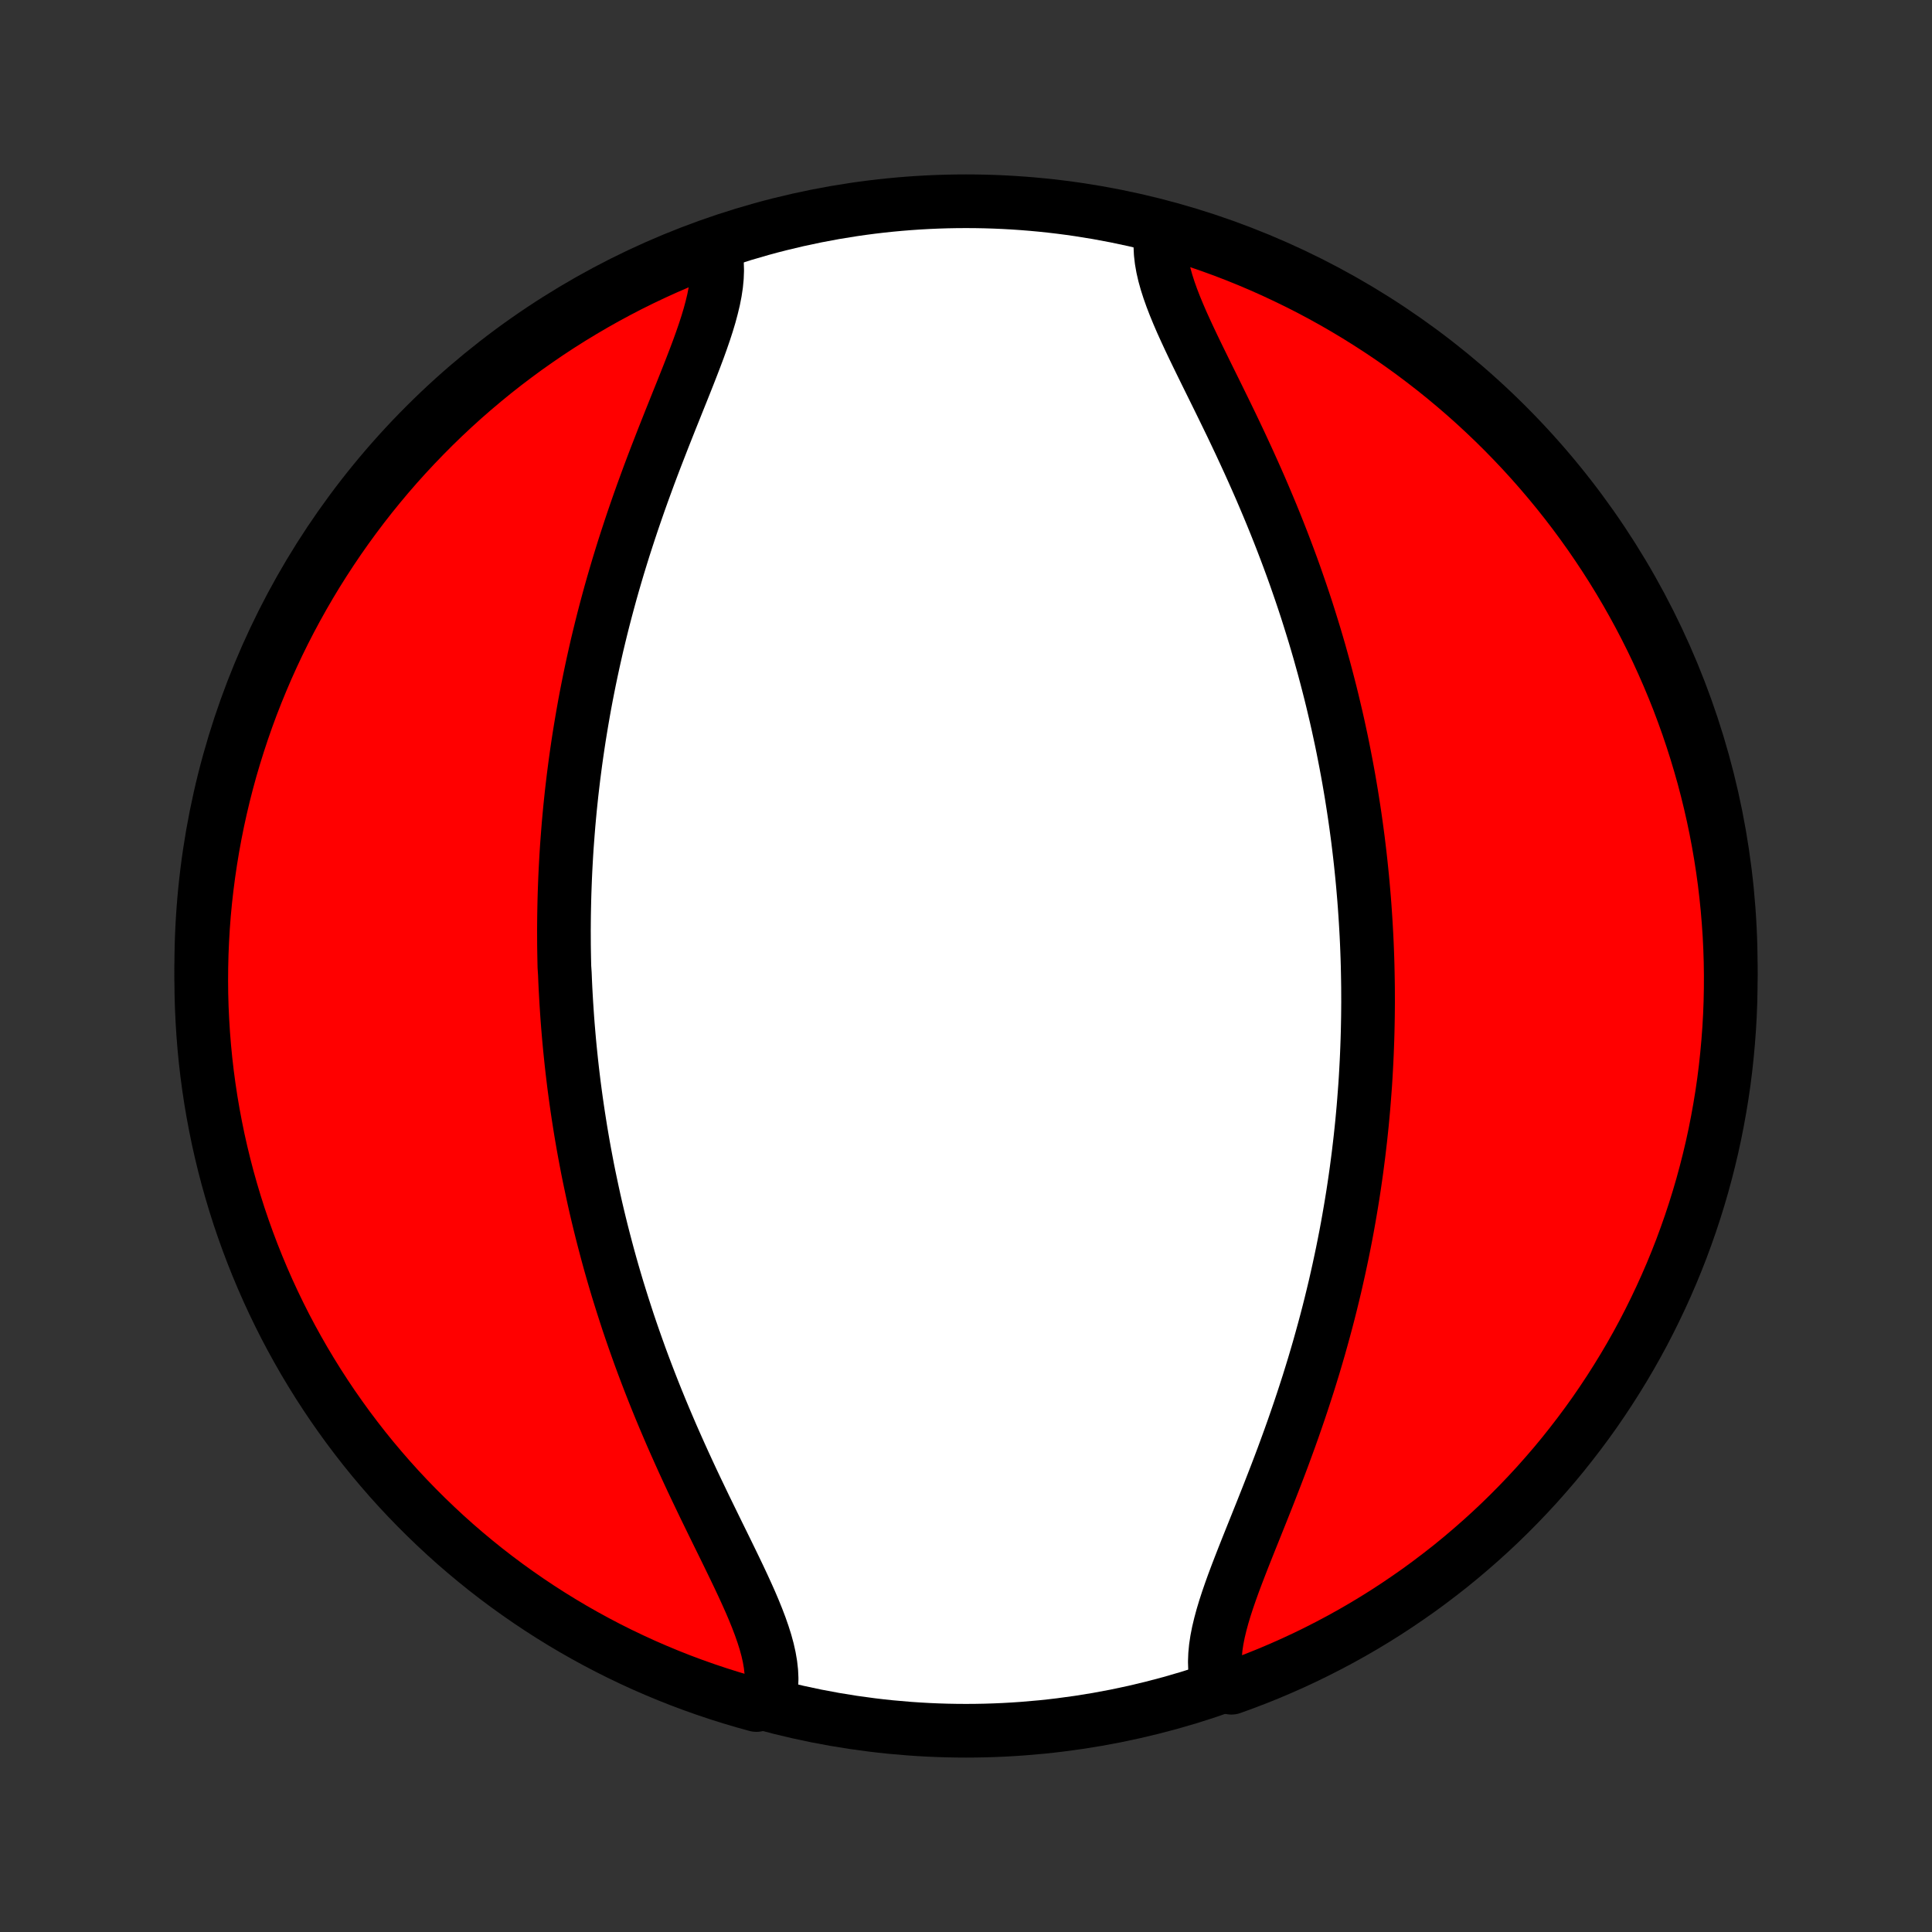 <?xml version="1.0" encoding="utf-8" standalone="no"?>
<!DOCTYPE svg PUBLIC "-//W3C//DTD SVG 1.1//EN"
  "http://www.w3.org/Graphics/SVG/1.1/DTD/svg11.dtd">
<!-- Created with matplotlib (http://matplotlib.org/) -->
<svg height="72pt" version="1.1" viewBox="0 0 72 72" width="72pt" xmlns="http://www.w3.org/2000/svg" xmlns:xlink="http://www.w3.org/1999/xlink">
 <rect x="0" y="0" width="72" height="72" fill="#333333" stroke="none"/>
 <defs>
  <style type="text/css">
*{stroke-linecap:butt;stroke-linejoin:round;}
  </style>
 </defs>
 <g id="figure_1">
  <g id="patch_1">
   <path d="
M0 72
L72 72
L72 0
L0 0
z
" style="fill:none;"/>
  </g>
  <g id="axes_1">
   <g id="PatchCollection_1">
    <defs>
     <path d="
M36 -7.5
C43.558 -7.5 50.808 -10.503 56.153 -15.848
C61.497 -21.192 64.5 -28.442 64.5 -36
C64.5 -43.558 61.497 -50.808 56.153 -56.153
C50.808 -61.497 43.558 -64.5 36 -64.5
C28.442 -64.5 21.192 -61.497 15.848 -56.153
C10.503 -50.808 7.5 -43.558 7.5 -36
C7.5 -28.442 10.503 -21.192 15.848 -15.848
C21.192 -10.503 28.442 -7.5 36 -7.5
z
" id="C0_0_a811fe30f3"/>
     <path d="
M26.644 -62.668
L26.692 -62.43
L26.719 -62.182
L26.727 -61.927
L26.717 -61.663
L26.691 -61.392
L26.649 -61.114
L26.593 -60.829
L26.523 -60.538
L26.443 -60.24
L26.352 -59.937
L26.252 -59.629
L26.144 -59.316
L26.03 -58.999
L25.91 -58.679
L25.785 -58.354
L25.657 -58.026
L25.526 -57.696
L25.393 -57.363
L25.258 -57.028
L25.123 -56.69
L24.987 -56.352
L24.852 -56.011
L24.717 -55.67
L24.584 -55.328
L24.451 -54.986
L24.32 -54.643
L24.191 -54.3
L24.065 -53.957
L23.94 -53.614
L23.818 -53.272
L23.699 -52.93
L23.582 -52.589
L23.468 -52.248
L23.357 -51.909
L23.248 -51.571
L23.143 -51.234
L23.04 -50.898
L22.941 -50.564
L22.844 -50.231
L22.75 -49.899
L22.66 -49.569
L22.572 -49.241
L22.487 -48.914
L22.405 -48.589
L22.326 -48.265
L22.249 -47.944
L22.176 -47.623
L22.105 -47.305
L22.037 -46.989
L21.971 -46.674
L21.908 -46.36
L21.847 -46.049
L21.789 -45.739
L21.734 -45.431
L21.681 -45.125
L21.63 -44.82
L21.581 -44.517
L21.535 -44.215
L21.491 -43.915
L21.449 -43.617
L21.41 -43.32
L21.372 -43.025
L21.337 -42.73
L21.303 -42.438
L21.272 -42.146
L21.242 -41.856
L21.215 -41.567
L21.189 -41.279
L21.166 -40.993
L21.144 -40.707
L21.123 -40.423
L21.105 -40.14
L21.089 -39.857
L21.074 -39.576
L21.061 -39.295
L21.05 -39.015
L21.04 -38.736
L21.032 -38.457
L21.026 -38.18
L21.021 -37.902
L21.018 -37.626
L21.016 -37.35
L21.017 -37.074
L21.018 -36.798
L21.022 -36.523
L21.027 -36.249
L21.033 -35.974
L21.051 -35.7
L21.062 -35.425
L21.075 -35.151
L21.09 -34.877
L21.106 -34.603
L21.124 -34.329
L21.143 -34.054
L21.164 -33.779
L21.187 -33.505
L21.211 -33.229
L21.237 -32.954
L21.265 -32.678
L21.294 -32.401
L21.325 -32.124
L21.358 -31.846
L21.392 -31.568
L21.429 -31.289
L21.467 -31.01
L21.507 -30.73
L21.549 -30.448
L21.593 -30.166
L21.638 -29.883
L21.686 -29.599
L21.735 -29.315
L21.787 -29.029
L21.841 -28.742
L21.896 -28.453
L21.954 -28.164
L22.015 -27.874
L22.077 -27.582
L22.141 -27.289
L22.208 -26.994
L22.277 -26.699
L22.349 -26.402
L22.423 -26.103
L22.5 -25.803
L22.579 -25.502
L22.66 -25.199
L22.744 -24.895
L22.831 -24.589
L22.921 -24.281
L23.013 -23.972
L23.109 -23.662
L23.207 -23.35
L23.308 -23.037
L23.411 -22.721
L23.518 -22.405
L23.628 -22.087
L23.741 -21.768
L23.856 -21.447
L23.975 -21.125
L24.097 -20.802
L24.222 -20.477
L24.35 -20.151
L24.481 -19.824
L24.615 -19.496
L24.752 -19.167
L24.892 -18.838
L25.034 -18.507
L25.18 -18.176
L25.328 -17.844
L25.478 -17.512
L25.631 -17.18
L25.785 -16.848
L25.942 -16.516
L26.101 -16.184
L26.26 -15.852
L26.421 -15.522
L26.582 -15.192
L26.743 -14.863
L26.904 -14.536
L27.064 -14.21
L27.222 -13.886
L27.378 -13.564
L27.531 -13.245
L27.68 -12.928
L27.824 -12.614
L27.963 -12.303
L28.094 -11.996
L28.217 -11.692
L28.331 -11.393
L28.434 -11.098
L28.526 -10.808
L28.604 -10.522
L28.667 -10.242
L28.714 -9.968
L28.744 -9.7
L28.756 -9.438
L28.747 -9.182
L28.719 -8.934
L28.668 -8.693
L28.189 -8.459
L27.712 -8.591
L27.237 -8.732
L26.765 -8.881
L26.296 -9.038
L25.83 -9.203
L25.367 -9.376
L24.907 -9.558
L24.45 -9.748
L23.997 -9.945
L23.548 -10.151
L23.103 -10.364
L22.661 -10.585
L22.224 -10.814
L21.79 -11.051
L21.361 -11.295
L20.937 -11.547
L20.517 -11.806
L20.101 -12.073
L19.691 -12.347
L19.286 -12.628
L18.885 -12.916
L18.49 -13.211
L18.1 -13.513
L17.716 -13.822
L17.337 -14.138
L16.964 -14.46
L16.597 -14.789
L16.236 -15.125
L15.88 -15.467
L15.531 -15.815
L15.188 -16.169
L14.851 -16.529
L14.521 -16.895
L14.198 -17.267
L13.88 -17.645
L13.57 -18.028
L13.267 -18.417
L12.97 -18.811
L12.681 -19.211
L12.398 -19.615
L12.123 -20.025
L11.855 -20.439
L11.595 -20.858
L11.341 -21.282
L11.096 -21.71
L10.858 -22.142
L10.627 -22.579
L10.405 -23.02
L10.19 -23.465
L9.983 -23.913
L9.784 -24.366
L9.593 -24.822
L9.41 -25.281
L9.235 -25.743
L9.068 -26.209
L8.909 -26.677
L8.759 -27.149
L8.617 -27.623
L8.483 -28.1
L8.358 -28.579
L8.241 -29.06
L8.132 -29.544
L8.033 -30.029
L7.941 -30.517
L7.858 -31.005
L7.784 -31.496
L7.718 -31.988
L7.661 -32.481
L7.613 -32.975
L7.573 -33.47
L7.542 -33.966
L7.519 -34.462
L7.505 -34.959
L7.5 -35.456
L7.504 -35.954
L7.516 -36.451
L7.537 -36.948
L7.566 -37.445
L7.604 -37.942
L7.651 -38.438
L7.707 -38.933
L7.771 -39.427
L7.844 -39.92
L7.925 -40.413
L8.015 -40.903
L8.113 -41.393
L8.22 -41.88
L8.335 -42.366
L8.459 -42.85
L8.591 -43.332
L8.732 -43.811
L8.881 -44.288
L9.038 -44.763
L9.203 -45.235
L9.376 -45.704
L9.558 -46.17
L9.748 -46.633
L9.945 -47.093
L10.151 -47.55
L10.364 -48.003
L10.585 -48.452
L10.814 -48.897
L11.051 -49.339
L11.295 -49.776
L11.547 -50.21
L11.806 -50.639
L12.073 -51.063
L12.347 -51.483
L12.628 -51.899
L12.916 -52.309
L13.211 -52.714
L13.513 -53.115
L13.822 -53.51
L14.138 -53.9
L14.46 -54.284
L14.789 -54.663
L15.125 -55.036
L15.467 -55.403
L15.815 -55.764
L16.169 -56.12
L16.529 -56.469
L16.895 -56.812
L17.267 -57.149
L17.645 -57.479
L18.028 -57.802
L18.417 -58.12
L18.811 -58.43
L19.211 -58.733
L19.615 -59.03
L20.025 -59.319
L20.439 -59.602
L20.858 -59.877
L21.282 -60.145
L21.71 -60.405
L22.142 -60.658
L22.579 -60.904
L23.02 -61.142
L23.465 -61.373
L23.913 -61.595
L24.366 -61.81
L24.822 -62.017
L25.281 -62.216
L25.743 -62.407
z
" id="C0_1_8d6dba7be0"/>
     <path d="
M43.281 -63.307
L43.252 -63.066
L43.244 -62.818
L43.256 -62.562
L43.286 -62.3
L43.333 -62.032
L43.396 -61.758
L43.474 -61.478
L43.566 -61.192
L43.669 -60.902
L43.783 -60.607
L43.906 -60.308
L44.037 -60.004
L44.176 -59.697
L44.32 -59.386
L44.469 -59.072
L44.622 -58.755
L44.778 -58.436
L44.936 -58.114
L45.096 -57.79
L45.257 -57.464
L45.418 -57.137
L45.579 -56.808
L45.74 -56.478
L45.9 -56.148
L46.058 -55.816
L46.215 -55.484
L46.369 -55.152
L46.522 -54.82
L46.672 -54.488
L46.82 -54.156
L46.966 -53.824
L47.108 -53.493
L47.248 -53.162
L47.385 -52.833
L47.519 -52.504
L47.65 -52.176
L47.778 -51.849
L47.903 -51.523
L48.025 -51.198
L48.144 -50.875
L48.26 -50.553
L48.372 -50.232
L48.482 -49.913
L48.589 -49.595
L48.693 -49.279
L48.793 -48.964
L48.891 -48.65
L48.987 -48.338
L49.079 -48.028
L49.169 -47.719
L49.255 -47.411
L49.34 -47.105
L49.421 -46.801
L49.5 -46.498
L49.577 -46.197
L49.651 -45.897
L49.722 -45.598
L49.792 -45.301
L49.859 -45.006
L49.923 -44.711
L49.986 -44.418
L50.046 -44.126
L50.103 -43.836
L50.159 -43.547
L50.213 -43.258
L50.265 -42.971
L50.314 -42.685
L50.362 -42.401
L50.407 -42.117
L50.451 -41.834
L50.493 -41.552
L50.533 -41.27
L50.571 -40.99
L50.608 -40.711
L50.642 -40.432
L50.675 -40.154
L50.706 -39.876
L50.735 -39.599
L50.763 -39.322
L50.789 -39.046
L50.813 -38.771
L50.836 -38.495
L50.857 -38.221
L50.876 -37.946
L50.894 -37.671
L50.91 -37.397
L50.925 -37.123
L50.938 -36.849
L50.949 -36.575
L50.959 -36.3
L50.967 -36.026
L50.973 -35.751
L50.978 -35.477
L50.982 -35.202
L50.983 -34.926
L50.984 -34.65
L50.982 -34.374
L50.979 -34.098
L50.974 -33.82
L50.968 -33.543
L50.96 -33.264
L50.95 -32.985
L50.939 -32.705
L50.926 -32.424
L50.911 -32.143
L50.895 -31.86
L50.877 -31.577
L50.856 -31.293
L50.834 -31.007
L50.811 -30.721
L50.785 -30.433
L50.758 -30.144
L50.728 -29.854
L50.697 -29.562
L50.663 -29.27
L50.628 -28.976
L50.59 -28.68
L50.551 -28.383
L50.509 -28.085
L50.465 -27.785
L50.419 -27.483
L50.37 -27.18
L50.319 -26.875
L50.266 -26.569
L50.211 -26.261
L50.153 -25.951
L50.092 -25.64
L50.029 -25.326
L49.963 -25.012
L49.895 -24.695
L49.824 -24.377
L49.751 -24.056
L49.674 -23.735
L49.595 -23.411
L49.513 -23.086
L49.428 -22.759
L49.34 -22.431
L49.249 -22.101
L49.156 -21.769
L49.059 -21.436
L48.96 -21.102
L48.857 -20.766
L48.752 -20.429
L48.643 -20.091
L48.532 -19.752
L48.418 -19.411
L48.301 -19.07
L48.182 -18.728
L48.06 -18.386
L47.935 -18.043
L47.809 -17.7
L47.68 -17.357
L47.549 -17.014
L47.416 -16.672
L47.283 -16.33
L47.148 -15.989
L47.013 -15.649
L46.877 -15.31
L46.742 -14.973
L46.607 -14.637
L46.474 -14.304
L46.343 -13.974
L46.215 -13.646
L46.09 -13.321
L45.97 -13.001
L45.856 -12.684
L45.748 -12.371
L45.648 -12.063
L45.557 -11.76
L45.477 -11.463
L45.407 -11.171
L45.351 -10.886
L45.309 -10.608
L45.283 -10.336
L45.273 -10.073
L45.281 -9.817
L45.308 -9.57
L45.356 -9.332
L45.892 -9.103
L46.356 -9.272
L46.818 -9.448
L47.277 -9.633
L47.732 -9.826
L48.184 -10.027
L48.631 -10.235
L49.075 -10.452
L49.515 -10.676
L49.951 -10.908
L50.383 -11.148
L50.81 -11.395
L51.233 -11.65
L51.651 -11.912
L52.064 -12.182
L52.472 -12.459
L52.876 -12.742
L53.274 -13.034
L53.667 -13.332
L54.055 -13.636
L54.437 -13.948
L54.813 -14.267
L55.184 -14.592
L55.549 -14.923
L55.908 -15.261
L56.261 -15.606
L56.607 -15.956
L56.948 -16.313
L57.282 -16.675
L57.609 -17.044
L57.931 -17.418
L58.245 -17.798
L58.552 -18.184
L58.853 -18.575
L59.147 -18.971
L59.434 -19.372
L59.713 -19.779
L59.985 -20.19
L60.25 -20.607
L60.508 -21.028
L60.758 -21.453
L61.001 -21.883
L61.236 -22.317
L61.463 -22.756
L61.682 -23.198
L61.894 -23.645
L62.098 -24.095
L62.294 -24.548
L62.482 -25.006
L62.662 -25.466
L62.833 -25.93
L62.997 -26.397
L63.152 -26.866
L63.299 -27.339
L63.438 -27.814
L63.568 -28.292
L63.69 -28.772
L63.804 -29.254
L63.909 -29.738
L64.005 -30.225
L64.093 -30.713
L64.173 -31.202
L64.244 -31.693
L64.306 -32.185
L64.359 -32.679
L64.404 -33.173
L64.441 -33.669
L64.469 -34.165
L64.488 -34.662
L64.498 -35.159
L64.5 -35.656
L64.493 -36.153
L64.477 -36.651
L64.453 -37.148
L64.419 -37.645
L64.378 -38.141
L64.327 -38.637
L64.269 -39.132
L64.201 -39.626
L64.125 -40.118
L64.04 -40.61
L63.947 -41.1
L63.845 -41.589
L63.735 -42.075
L63.616 -42.56
L63.489 -43.044
L63.353 -43.524
L63.209 -44.003
L63.057 -44.479
L62.897 -44.953
L62.728 -45.424
L62.552 -45.892
L62.367 -46.356
L62.174 -46.818
L61.973 -47.277
L61.765 -47.732
L61.548 -48.184
L61.324 -48.631
L61.092 -49.075
L60.852 -49.515
L60.605 -49.951
L60.35 -50.383
L60.088 -50.81
L59.818 -51.233
L59.541 -51.651
L59.258 -52.064
L58.967 -52.472
L58.669 -52.876
L58.364 -53.274
L58.052 -53.667
L57.733 -54.055
L57.408 -54.437
L57.077 -54.813
L56.739 -55.184
L56.394 -55.549
L56.044 -55.908
L55.687 -56.261
L55.325 -56.607
L54.956 -56.948
L54.582 -57.282
L54.202 -57.609
L53.816 -57.931
L53.425 -58.245
L53.029 -58.552
L52.628 -58.853
L52.221 -59.147
L51.81 -59.434
L51.393 -59.713
L50.972 -59.985
L50.547 -60.25
L50.117 -60.508
L49.683 -60.758
L49.244 -61.001
L48.802 -61.236
L48.355 -61.463
L47.905 -61.682
L47.452 -61.894
L46.995 -62.098
L46.534 -62.294
L46.07 -62.482
L45.603 -62.662
L45.133 -62.833
L44.661 -62.997
L44.186 -63.152
z
" id="C0_2_8be37ccf51"/>
    </defs>
    <g clip-path="url(#p1bffca34e9)">
     <use style="fill:#ffffff;stroke:#000000;stroke-width:2.0;" x="0.0" xlink:href="#C0_0_a811fe30f3" y="72.0"/>
    </g>
    <g clip-path="url(#p1bffca34e9)">
     <use style="fill:#ff0000;stroke:#000000;stroke-width:2.0;" x="0.0" xlink:href="#C0_1_8d6dba7be0" y="72.0"/>
    </g>
    <g clip-path="url(#p1bffca34e9)">
     <use style="fill:#ff0000;stroke:#000000;stroke-width:2.0;" x="0.0" xlink:href="#C0_2_8be37ccf51" y="72.0"/>
    </g>
   </g>
  </g>
 </g>
 <defs>
  <clipPath id="p1bffca34e9">
   <rect height="72.0" width="72.0" x="0.0" y="0.0"/>
  </clipPath>
 </defs>
</svg>

